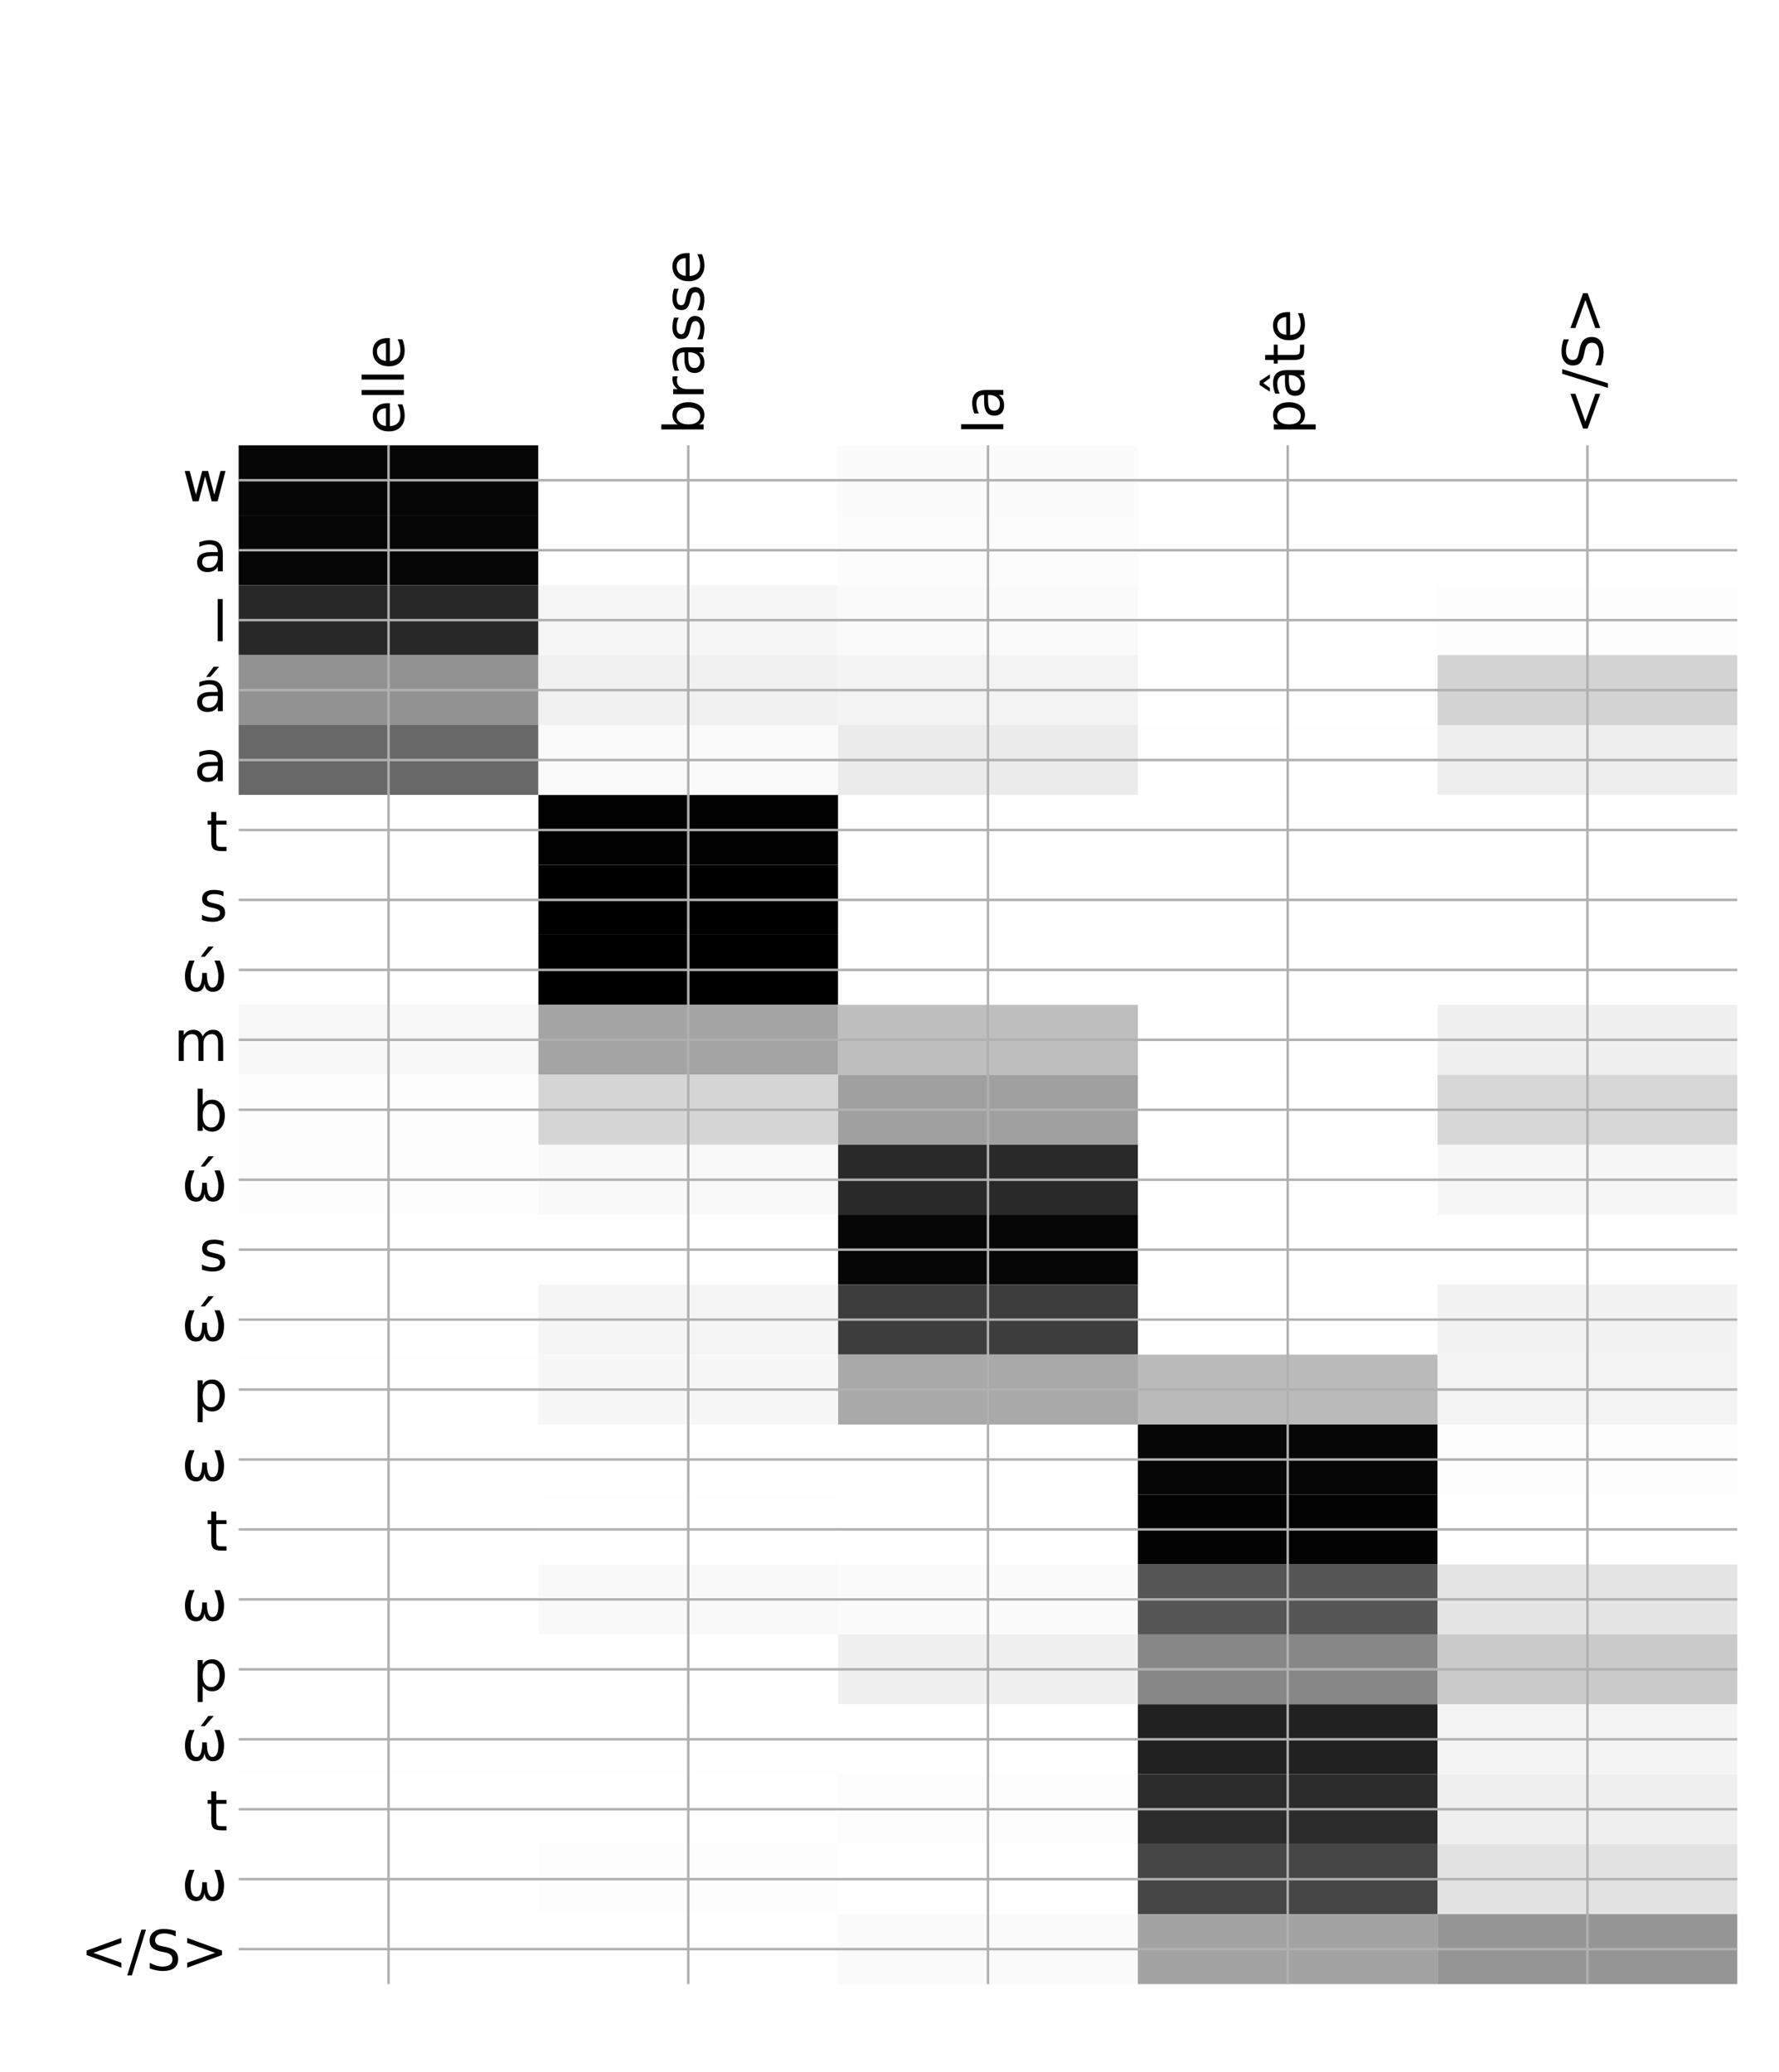 <?xml version="1.0" encoding="utf-8" standalone="no"?>
<!DOCTYPE svg PUBLIC "-//W3C//DTD SVG 1.1//EN"
  "http://www.w3.org/Graphics/SVG/1.1/DTD/svg11.dtd">
<!-- Created with matplotlib (http://matplotlib.org/) -->
<svg height="671pt" version="1.1" viewBox="0 0 576 671" width="576pt" xmlns="http://www.w3.org/2000/svg" xmlns:xlink="http://www.w3.org/1999/xlink">
 <defs>
  <style type="text/css">
*{stroke-linecap:butt;stroke-linejoin:round;}
  </style>
 </defs>
 <g id="figure_1">
  <g id="patch_1">
   <path d="M 0 672 
L 576 672 
L 576 0 
L 0 0 
z
" style="fill:#ffffff;"/>
  </g>
  <g id="axes_1">
   <g id="PolyCollection_1">
    <path clip-path="url(#p39d35d20c4)" d="M 77.275 144.181 
L 77.275 166.83 
L 174.32 166.83 
L 174.32 144.181 
L 77.275 144.181 
z
" style="fill:#060606;"/>
    <path clip-path="url(#p39d35d20c4)" d="M 174.32 144.181 
L 174.32 166.83 
L 271.365 166.83 
L 271.365 144.181 
L 174.32 144.181 
z
" style="fill:#ffffff;"/>
    <path clip-path="url(#p39d35d20c4)" d="M 271.365 144.181 
L 271.365 166.83 
L 368.41 166.83 
L 368.41 144.181 
L 271.365 144.181 
z
" style="fill:#fbfbfb;"/>
    <path clip-path="url(#p39d35d20c4)" d="M 368.41 144.181 
L 368.41 166.83 
L 465.455 166.83 
L 465.455 144.181 
L 368.41 144.181 
z
" style="fill:#ffffff;"/>
    <path clip-path="url(#p39d35d20c4)" d="M 465.455 144.181 
L 465.455 166.83 
L 562.5 166.83 
L 562.5 144.181 
L 465.455 144.181 
z
" style="fill:#ffffff;"/>
    <path clip-path="url(#p39d35d20c4)" d="M 77.275 166.83 
L 77.275 189.479 
L 174.32 189.479 
L 174.32 166.83 
L 77.275 166.83 
z
" style="fill:#050505;"/>
    <path clip-path="url(#p39d35d20c4)" d="M 174.32 166.83 
L 174.32 189.479 
L 271.365 189.479 
L 271.365 166.83 
L 174.32 166.83 
z
" style="fill:#ffffff;"/>
    <path clip-path="url(#p39d35d20c4)" d="M 271.365 166.83 
L 271.365 189.479 
L 368.41 189.479 
L 368.41 166.83 
L 271.365 166.83 
z
" style="fill:#fcfcfc;"/>
    <path clip-path="url(#p39d35d20c4)" d="M 368.41 166.83 
L 368.41 189.479 
L 465.455 189.479 
L 465.455 166.83 
L 368.41 166.83 
z
" style="fill:#ffffff;"/>
    <path clip-path="url(#p39d35d20c4)" d="M 465.455 166.83 
L 465.455 189.479 
L 562.5 189.479 
L 562.5 166.83 
L 465.455 166.83 
z
" style="fill:#ffffff;"/>
    <path clip-path="url(#p39d35d20c4)" d="M 77.275 189.479 
L 77.275 212.128 
L 174.32 212.128 
L 174.32 189.479 
L 77.275 189.479 
z
" style="fill:#282828;"/>
    <path clip-path="url(#p39d35d20c4)" d="M 174.32 189.479 
L 174.32 212.128 
L 271.365 212.128 
L 271.365 189.479 
L 174.32 189.479 
z
" style="fill:#f6f6f6;"/>
    <path clip-path="url(#p39d35d20c4)" d="M 271.365 189.479 
L 271.365 212.128 
L 368.41 212.128 
L 368.41 189.479 
L 271.365 189.479 
z
" style="fill:#fafafa;"/>
    <path clip-path="url(#p39d35d20c4)" d="M 368.41 189.479 
L 368.41 212.128 
L 465.455 212.128 
L 465.455 189.479 
L 368.41 189.479 
z
" style="fill:#ffffff;"/>
    <path clip-path="url(#p39d35d20c4)" d="M 465.455 189.479 
L 465.455 212.128 
L 562.5 212.128 
L 562.5 189.479 
L 465.455 189.479 
z
" style="fill:#fdfdfd;"/>
    <path clip-path="url(#p39d35d20c4)" d="M 77.275 212.128 
L 77.275 234.777 
L 174.32 234.777 
L 174.32 212.128 
L 77.275 212.128 
z
" style="fill:#929292;"/>
    <path clip-path="url(#p39d35d20c4)" d="M 174.32 212.128 
L 174.32 234.777 
L 271.365 234.777 
L 271.365 212.128 
L 174.32 212.128 
z
" style="fill:#f1f1f1;"/>
    <path clip-path="url(#p39d35d20c4)" d="M 271.365 212.128 
L 271.365 234.777 
L 368.41 234.777 
L 368.41 212.128 
L 271.365 212.128 
z
" style="fill:#f3f3f3;"/>
    <path clip-path="url(#p39d35d20c4)" d="M 368.41 212.128 
L 368.41 234.777 
L 465.455 234.777 
L 465.455 212.128 
L 368.41 212.128 
z
" style="fill:#ffffff;"/>
    <path clip-path="url(#p39d35d20c4)" d="M 465.455 212.128 
L 465.455 234.777 
L 562.5 234.777 
L 562.5 212.128 
L 465.455 212.128 
z
" style="fill:#d3d3d3;"/>
    <path clip-path="url(#p39d35d20c4)" d="M 77.275 234.777 
L 77.275 257.426 
L 174.32 257.426 
L 174.32 234.777 
L 77.275 234.777 
z
" style="fill:#686868;"/>
    <path clip-path="url(#p39d35d20c4)" d="M 174.32 234.777 
L 174.32 257.426 
L 271.365 257.426 
L 271.365 234.777 
L 174.32 234.777 
z
" style="fill:#fafafa;"/>
    <path clip-path="url(#p39d35d20c4)" d="M 271.365 234.777 
L 271.365 257.426 
L 368.41 257.426 
L 368.41 234.777 
L 271.365 234.777 
z
" style="fill:#ebebeb;"/>
    <path clip-path="url(#p39d35d20c4)" d="M 368.41 234.777 
L 368.41 257.426 
L 465.455 257.426 
L 465.455 234.777 
L 368.41 234.777 
z
" style="fill:#fefefe;"/>
    <path clip-path="url(#p39d35d20c4)" d="M 465.455 234.777 
L 465.455 257.426 
L 562.5 257.426 
L 562.5 234.777 
L 465.455 234.777 
z
" style="fill:#eeeeee;"/>
    <path clip-path="url(#p39d35d20c4)" d="M 77.275 257.426 
L 77.275 280.075 
L 174.32 280.075 
L 174.32 257.426 
L 77.275 257.426 
z
" style="fill:#fefefe;"/>
    <path clip-path="url(#p39d35d20c4)" d="M 174.32 257.426 
L 174.32 280.075 
L 271.365 280.075 
L 271.365 257.426 
L 174.32 257.426 
z
" style="fill:#010101;"/>
    <path clip-path="url(#p39d35d20c4)" d="M 271.365 257.426 
L 271.365 280.075 
L 368.41 280.075 
L 368.41 257.426 
L 271.365 257.426 
z
" style="fill:#ffffff;"/>
    <path clip-path="url(#p39d35d20c4)" d="M 368.41 257.426 
L 368.41 280.075 
L 465.455 280.075 
L 465.455 257.426 
L 368.41 257.426 
z
" style="fill:#ffffff;"/>
    <path clip-path="url(#p39d35d20c4)" d="M 465.455 257.426 
L 465.455 280.075 
L 562.5 280.075 
L 562.5 257.426 
L 465.455 257.426 
z
" style="fill:#ffffff;"/>
    <path clip-path="url(#p39d35d20c4)" d="M 77.275 280.075 
L 77.275 302.724 
L 174.32 302.724 
L 174.32 280.075 
L 77.275 280.075 
z
" style="fill:#ffffff;"/>
    <path clip-path="url(#p39d35d20c4)" d="M 174.32 280.075 
L 174.32 302.724 
L 271.365 302.724 
L 271.365 280.075 
L 174.32 280.075 
z
"/>
    <path clip-path="url(#p39d35d20c4)" d="M 271.365 280.075 
L 271.365 302.724 
L 368.41 302.724 
L 368.41 280.075 
L 271.365 280.075 
z
" style="fill:#ffffff;"/>
    <path clip-path="url(#p39d35d20c4)" d="M 368.41 280.075 
L 368.41 302.724 
L 465.455 302.724 
L 465.455 280.075 
L 368.41 280.075 
z
" style="fill:#ffffff;"/>
    <path clip-path="url(#p39d35d20c4)" d="M 465.455 280.075 
L 465.455 302.724 
L 562.5 302.724 
L 562.5 280.075 
L 465.455 280.075 
z
" style="fill:#ffffff;"/>
    <path clip-path="url(#p39d35d20c4)" d="M 77.275 302.724 
L 77.275 325.373 
L 174.32 325.373 
L 174.32 302.724 
L 77.275 302.724 
z
" style="fill:#fefefe;"/>
    <path clip-path="url(#p39d35d20c4)" d="M 174.32 302.724 
L 174.32 325.373 
L 271.365 325.373 
L 271.365 302.724 
L 174.32 302.724 
z
"/>
    <path clip-path="url(#p39d35d20c4)" d="M 271.365 302.724 
L 271.365 325.373 
L 368.41 325.373 
L 368.41 302.724 
L 271.365 302.724 
z
" style="fill:#ffffff;"/>
    <path clip-path="url(#p39d35d20c4)" d="M 368.41 302.724 
L 368.41 325.373 
L 465.455 325.373 
L 465.455 302.724 
L 368.41 302.724 
z
" style="fill:#ffffff;"/>
    <path clip-path="url(#p39d35d20c4)" d="M 465.455 302.724 
L 465.455 325.373 
L 562.5 325.373 
L 562.5 302.724 
L 465.455 302.724 
z
" style="fill:#ffffff;"/>
    <path clip-path="url(#p39d35d20c4)" d="M 77.275 325.373 
L 77.275 348.022 
L 174.32 348.022 
L 174.32 325.373 
L 77.275 325.373 
z
" style="fill:#f8f8f8;"/>
    <path clip-path="url(#p39d35d20c4)" d="M 174.32 325.373 
L 174.32 348.022 
L 271.365 348.022 
L 271.365 325.373 
L 174.32 325.373 
z
" style="fill:#a4a4a4;"/>
    <path clip-path="url(#p39d35d20c4)" d="M 271.365 325.373 
L 271.365 348.022 
L 368.41 348.022 
L 368.41 325.373 
L 271.365 325.373 
z
" style="fill:#bebebe;"/>
    <path clip-path="url(#p39d35d20c4)" d="M 368.41 325.373 
L 368.41 348.022 
L 465.455 348.022 
L 465.455 325.373 
L 368.41 325.373 
z
" style="fill:#fefefe;"/>
    <path clip-path="url(#p39d35d20c4)" d="M 465.455 325.373 
L 465.455 348.022 
L 562.5 348.022 
L 562.5 325.373 
L 465.455 325.373 
z
" style="fill:#f0f0f0;"/>
    <path clip-path="url(#p39d35d20c4)" d="M 77.275 348.022 
L 77.275 370.671 
L 174.32 370.671 
L 174.32 348.022 
L 77.275 348.022 
z
" style="fill:#fdfdfd;"/>
    <path clip-path="url(#p39d35d20c4)" d="M 174.32 348.022 
L 174.32 370.671 
L 271.365 370.671 
L 271.365 348.022 
L 174.32 348.022 
z
" style="fill:#d6d6d6;"/>
    <path clip-path="url(#p39d35d20c4)" d="M 271.365 348.022 
L 271.365 370.671 
L 368.41 370.671 
L 368.41 348.022 
L 271.365 348.022 
z
" style="fill:#a0a0a0;"/>
    <path clip-path="url(#p39d35d20c4)" d="M 368.41 348.022 
L 368.41 370.671 
L 465.455 370.671 
L 465.455 348.022 
L 368.41 348.022 
z
" style="fill:#ffffff;"/>
    <path clip-path="url(#p39d35d20c4)" d="M 465.455 348.022 
L 465.455 370.671 
L 562.5 370.671 
L 562.5 348.022 
L 465.455 348.022 
z
" style="fill:#d7d7d7;"/>
    <path clip-path="url(#p39d35d20c4)" d="M 77.275 370.671 
L 77.275 393.32 
L 174.32 393.32 
L 174.32 370.671 
L 77.275 370.671 
z
" style="fill:#fdfdfd;"/>
    <path clip-path="url(#p39d35d20c4)" d="M 174.32 370.671 
L 174.32 393.32 
L 271.365 393.32 
L 271.365 370.671 
L 174.32 370.671 
z
" style="fill:#f9f9f9;"/>
    <path clip-path="url(#p39d35d20c4)" d="M 271.365 370.671 
L 271.365 393.32 
L 368.41 393.32 
L 368.41 370.671 
L 271.365 370.671 
z
" style="fill:#292929;"/>
    <path clip-path="url(#p39d35d20c4)" d="M 368.41 370.671 
L 368.41 393.32 
L 465.455 393.32 
L 465.455 370.671 
L 368.41 370.671 
z
" style="fill:#ffffff;"/>
    <path clip-path="url(#p39d35d20c4)" d="M 465.455 370.671 
L 465.455 393.32 
L 562.5 393.32 
L 562.5 370.671 
L 465.455 370.671 
z
" style="fill:#f6f6f6;"/>
    <path clip-path="url(#p39d35d20c4)" d="M 77.275 393.32 
L 77.275 415.969 
L 174.32 415.969 
L 174.32 393.32 
L 77.275 393.32 
z
" style="fill:#fefefe;"/>
    <path clip-path="url(#p39d35d20c4)" d="M 174.32 393.32 
L 174.32 415.969 
L 271.365 415.969 
L 271.365 393.32 
L 174.32 393.32 
z
" style="fill:#fefefe;"/>
    <path clip-path="url(#p39d35d20c4)" d="M 271.365 393.32 
L 271.365 415.969 
L 368.41 415.969 
L 368.41 393.32 
L 271.365 393.32 
z
" style="fill:#060606;"/>
    <path clip-path="url(#p39d35d20c4)" d="M 368.41 393.32 
L 368.41 415.969 
L 465.455 415.969 
L 465.455 393.32 
L 368.41 393.32 
z
" style="fill:#ffffff;"/>
    <path clip-path="url(#p39d35d20c4)" d="M 465.455 393.32 
L 465.455 415.969 
L 562.5 415.969 
L 562.5 393.32 
L 465.455 393.32 
z
" style="fill:#fefefe;"/>
    <path clip-path="url(#p39d35d20c4)" d="M 77.275 415.969 
L 77.275 438.618 
L 174.32 438.618 
L 174.32 415.969 
L 77.275 415.969 
z
" style="fill:#ffffff;"/>
    <path clip-path="url(#p39d35d20c4)" d="M 174.32 415.969 
L 174.32 438.618 
L 271.365 438.618 
L 271.365 415.969 
L 174.32 415.969 
z
" style="fill:#f5f5f5;"/>
    <path clip-path="url(#p39d35d20c4)" d="M 271.365 415.969 
L 271.365 438.618 
L 368.41 438.618 
L 368.41 415.969 
L 271.365 415.969 
z
" style="fill:#3d3d3d;"/>
    <path clip-path="url(#p39d35d20c4)" d="M 368.41 415.969 
L 368.41 438.618 
L 465.455 438.618 
L 465.455 415.969 
L 368.41 415.969 
z
" style="fill:#ffffff;"/>
    <path clip-path="url(#p39d35d20c4)" d="M 465.455 415.969 
L 465.455 438.618 
L 562.5 438.618 
L 562.5 415.969 
L 465.455 415.969 
z
" style="fill:#f2f2f2;"/>
    <path clip-path="url(#p39d35d20c4)" d="M 77.275 438.618 
L 77.275 461.267 
L 174.32 461.267 
L 174.32 438.618 
L 77.275 438.618 
z
" style="fill:#fefefe;"/>
    <path clip-path="url(#p39d35d20c4)" d="M 174.32 438.618 
L 174.32 461.267 
L 271.365 461.267 
L 271.365 438.618 
L 174.32 438.618 
z
" style="fill:#f7f7f7;"/>
    <path clip-path="url(#p39d35d20c4)" d="M 271.365 438.618 
L 271.365 461.267 
L 368.41 461.267 
L 368.41 438.618 
L 271.365 438.618 
z
" style="fill:#a9a9a9;"/>
    <path clip-path="url(#p39d35d20c4)" d="M 368.41 438.618 
L 368.41 461.267 
L 465.455 461.267 
L 465.455 438.618 
L 368.41 438.618 
z
" style="fill:#bababa;"/>
    <path clip-path="url(#p39d35d20c4)" d="M 465.455 438.618 
L 465.455 461.267 
L 562.5 461.267 
L 562.5 438.618 
L 465.455 438.618 
z
" style="fill:#f3f3f3;"/>
    <path clip-path="url(#p39d35d20c4)" d="M 77.275 461.267 
L 77.275 483.917 
L 174.32 483.917 
L 174.32 461.267 
L 77.275 461.267 
z
" style="fill:#ffffff;"/>
    <path clip-path="url(#p39d35d20c4)" d="M 174.32 461.267 
L 174.32 483.917 
L 271.365 483.917 
L 271.365 461.267 
L 174.32 461.267 
z
" style="fill:#ffffff;"/>
    <path clip-path="url(#p39d35d20c4)" d="M 271.365 461.267 
L 271.365 483.917 
L 368.41 483.917 
L 368.41 461.267 
L 271.365 461.267 
z
" style="fill:#ffffff;"/>
    <path clip-path="url(#p39d35d20c4)" d="M 368.41 461.267 
L 368.41 483.917 
L 465.455 483.917 
L 465.455 461.267 
L 368.41 461.267 
z
" style="fill:#060606;"/>
    <path clip-path="url(#p39d35d20c4)" d="M 465.455 461.267 
L 465.455 483.917 
L 562.5 483.917 
L 562.5 461.267 
L 465.455 461.267 
z
" style="fill:#fdfdfd;"/>
    <path clip-path="url(#p39d35d20c4)" d="M 77.275 483.917 
L 77.275 506.566 
L 174.32 506.566 
L 174.32 483.917 
L 77.275 483.917 
z
" style="fill:#ffffff;"/>
    <path clip-path="url(#p39d35d20c4)" d="M 174.32 483.917 
L 174.32 506.566 
L 271.365 506.566 
L 271.365 483.917 
L 174.32 483.917 
z
" style="fill:#fefefe;"/>
    <path clip-path="url(#p39d35d20c4)" d="M 271.365 483.917 
L 271.365 506.566 
L 368.41 506.566 
L 368.41 483.917 
L 271.365 483.917 
z
" style="fill:#ffffff;"/>
    <path clip-path="url(#p39d35d20c4)" d="M 368.41 483.917 
L 368.41 506.566 
L 465.455 506.566 
L 465.455 483.917 
L 368.41 483.917 
z
" style="fill:#030303;"/>
    <path clip-path="url(#p39d35d20c4)" d="M 465.455 483.917 
L 465.455 506.566 
L 562.5 506.566 
L 562.5 483.917 
L 465.455 483.917 
z
" style="fill:#ffffff;"/>
    <path clip-path="url(#p39d35d20c4)" d="M 77.275 506.566 
L 77.275 529.215 
L 174.32 529.215 
L 174.32 506.566 
L 77.275 506.566 
z
" style="fill:#fefefe;"/>
    <path clip-path="url(#p39d35d20c4)" d="M 174.32 506.566 
L 174.32 529.215 
L 271.365 529.215 
L 271.365 506.566 
L 174.32 506.566 
z
" style="fill:#f9f9f9;"/>
    <path clip-path="url(#p39d35d20c4)" d="M 271.365 506.566 
L 271.365 529.215 
L 368.41 529.215 
L 368.41 506.566 
L 271.365 506.566 
z
" style="fill:#fbfbfb;"/>
    <path clip-path="url(#p39d35d20c4)" d="M 368.41 506.566 
L 368.41 529.215 
L 465.455 529.215 
L 465.455 506.566 
L 368.41 506.566 
z
" style="fill:#565656;"/>
    <path clip-path="url(#p39d35d20c4)" d="M 465.455 506.566 
L 465.455 529.215 
L 562.5 529.215 
L 562.5 506.566 
L 465.455 506.566 
z
" style="fill:#e5e5e5;"/>
    <path clip-path="url(#p39d35d20c4)" d="M 77.275 529.215 
L 77.275 551.864 
L 174.32 551.864 
L 174.32 529.215 
L 77.275 529.215 
z
" style="fill:#ffffff;"/>
    <path clip-path="url(#p39d35d20c4)" d="M 174.32 529.215 
L 174.32 551.864 
L 271.365 551.864 
L 271.365 529.215 
L 174.32 529.215 
z
" style="fill:#ffffff;"/>
    <path clip-path="url(#p39d35d20c4)" d="M 271.365 529.215 
L 271.365 551.864 
L 368.41 551.864 
L 368.41 529.215 
L 271.365 529.215 
z
" style="fill:#f0f0f0;"/>
    <path clip-path="url(#p39d35d20c4)" d="M 368.41 529.215 
L 368.41 551.864 
L 465.455 551.864 
L 465.455 529.215 
L 368.41 529.215 
z
" style="fill:#878787;"/>
    <path clip-path="url(#p39d35d20c4)" d="M 465.455 529.215 
L 465.455 551.864 
L 562.5 551.864 
L 562.5 529.215 
L 465.455 529.215 
z
" style="fill:#cacaca;"/>
    <path clip-path="url(#p39d35d20c4)" d="M 77.275 551.864 
L 77.275 574.513 
L 174.32 574.513 
L 174.32 551.864 
L 77.275 551.864 
z
" style="fill:#fefefe;"/>
    <path clip-path="url(#p39d35d20c4)" d="M 174.32 551.864 
L 174.32 574.513 
L 271.365 574.513 
L 271.365 551.864 
L 174.32 551.864 
z
" style="fill:#fefefe;"/>
    <path clip-path="url(#p39d35d20c4)" d="M 271.365 551.864 
L 271.365 574.513 
L 368.41 574.513 
L 368.41 551.864 
L 271.365 551.864 
z
" style="fill:#ffffff;"/>
    <path clip-path="url(#p39d35d20c4)" d="M 368.41 551.864 
L 368.41 574.513 
L 465.455 574.513 
L 465.455 551.864 
L 368.41 551.864 
z
" style="fill:#212121;"/>
    <path clip-path="url(#p39d35d20c4)" d="M 465.455 551.864 
L 465.455 574.513 
L 562.5 574.513 
L 562.5 551.864 
L 465.455 551.864 
z
" style="fill:#f4f4f4;"/>
    <path clip-path="url(#p39d35d20c4)" d="M 77.275 574.513 
L 77.275 597.162 
L 174.32 597.162 
L 174.32 574.513 
L 77.275 574.513 
z
" style="fill:#ffffff;"/>
    <path clip-path="url(#p39d35d20c4)" d="M 174.32 574.513 
L 174.32 597.162 
L 271.365 597.162 
L 271.365 574.513 
L 174.32 574.513 
z
" style="fill:#ffffff;"/>
    <path clip-path="url(#p39d35d20c4)" d="M 271.365 574.513 
L 271.365 597.162 
L 368.41 597.162 
L 368.41 574.513 
L 271.365 574.513 
z
" style="fill:#fdfdfd;"/>
    <path clip-path="url(#p39d35d20c4)" d="M 368.41 574.513 
L 368.41 597.162 
L 465.455 597.162 
L 465.455 574.513 
L 368.41 574.513 
z
" style="fill:#2c2c2c;"/>
    <path clip-path="url(#p39d35d20c4)" d="M 465.455 574.513 
L 465.455 597.162 
L 562.5 597.162 
L 562.5 574.513 
L 465.455 574.513 
z
" style="fill:#efefef;"/>
    <path clip-path="url(#p39d35d20c4)" d="M 77.275 597.162 
L 77.275 619.811 
L 174.32 619.811 
L 174.32 597.162 
L 77.275 597.162 
z
" style="fill:#ffffff;"/>
    <path clip-path="url(#p39d35d20c4)" d="M 174.32 597.162 
L 174.32 619.811 
L 271.365 619.811 
L 271.365 597.162 
L 174.32 597.162 
z
" style="fill:#fdfdfd;"/>
    <path clip-path="url(#p39d35d20c4)" d="M 271.365 597.162 
L 271.365 619.811 
L 368.41 619.811 
L 368.41 597.162 
L 271.365 597.162 
z
" style="fill:#ffffff;"/>
    <path clip-path="url(#p39d35d20c4)" d="M 368.41 597.162 
L 368.41 619.811 
L 465.455 619.811 
L 465.455 597.162 
L 368.41 597.162 
z
" style="fill:#464646;"/>
    <path clip-path="url(#p39d35d20c4)" d="M 465.455 597.162 
L 465.455 619.811 
L 562.5 619.811 
L 562.5 597.162 
L 465.455 597.162 
z
" style="fill:#e2e2e2;"/>
    <path clip-path="url(#p39d35d20c4)" d="M 77.275 619.811 
L 77.275 642.46 
L 174.32 642.46 
L 174.32 619.811 
L 77.275 619.811 
z
" style="fill:#ffffff;"/>
    <path clip-path="url(#p39d35d20c4)" d="M 174.32 619.811 
L 174.32 642.46 
L 271.365 642.46 
L 271.365 619.811 
L 174.32 619.811 
z
" style="fill:#ffffff;"/>
    <path clip-path="url(#p39d35d20c4)" d="M 271.365 619.811 
L 271.365 642.46 
L 368.41 642.46 
L 368.41 619.811 
L 271.365 619.811 
z
" style="fill:#fafafa;"/>
    <path clip-path="url(#p39d35d20c4)" d="M 368.41 619.811 
L 368.41 642.46 
L 465.455 642.46 
L 465.455 619.811 
L 368.41 619.811 
z
" style="fill:#a3a3a3;"/>
    <path clip-path="url(#p39d35d20c4)" d="M 465.455 619.811 
L 465.455 642.46 
L 562.5 642.46 
L 562.5 619.811 
L 465.455 619.811 
z
" style="fill:#959595;"/>
   </g>
   <g id="matplotlib.axis_1">
    <g id="xtick_1">
     <g id="line2d_1">
      <path clip-path="url(#p39d35d20c4)" d="M 125.797 642.46 
L 125.797 144.181 
" style="fill:none;stroke:#b0b0b0;stroke-linecap:square;stroke-width:0.8;"/>
     </g>
     <g id="line2d_2"/>
     <g id="text_1">
      <!-- elle -->
      <defs>
       <path d="M 56.203 29.594 
L 56.203 25.203 
L 14.891 25.203 
Q 15.484 15.922 20.484 11.062 
Q 25.484 6.203 34.422 6.203 
Q 39.594 6.203 44.453 7.469 
Q 49.312 8.734 54.109 11.281 
L 54.109 2.781 
Q 49.266 0.734 44.188 -0.344 
Q 39.109 -1.422 33.891 -1.422 
Q 20.797 -1.422 13.156 6.188 
Q 5.516 13.812 5.516 26.812 
Q 5.516 40.234 12.766 48.109 
Q 20.016 56 32.328 56 
Q 43.359 56 49.781 48.891 
Q 56.203 41.797 56.203 29.594 
z
M 47.219 32.234 
Q 47.125 39.594 43.094 43.984 
Q 39.062 48.391 32.422 48.391 
Q 24.906 48.391 20.391 44.141 
Q 15.875 39.891 15.188 32.172 
z
" id="DejaVuSans-65"/>
       <path d="M 9.422 75.984 
L 18.406 75.984 
L 18.406 0 
L 9.422 0 
z
" id="DejaVuSans-6c"/>
      </defs>
      <g transform="translate(130.764 140.681)rotate(-90)scale(0.18 -0.18)">
       <use xlink:href="#DejaVuSans-65"/>
       <use x="61.523" xlink:href="#DejaVuSans-6c"/>
       <use x="89.307" xlink:href="#DejaVuSans-6c"/>
       <use x="117.09" xlink:href="#DejaVuSans-65"/>
      </g>
     </g>
    </g>
    <g id="xtick_2">
     <g id="line2d_3">
      <path clip-path="url(#p39d35d20c4)" d="M 222.843 642.46 
L 222.843 144.181 
" style="fill:none;stroke:#b0b0b0;stroke-linecap:square;stroke-width:0.8;"/>
     </g>
     <g id="line2d_4"/>
     <g id="text_2">
      <!-- brasse -->
      <defs>
       <path d="M 48.688 27.297 
Q 48.688 37.203 44.609 42.844 
Q 40.531 48.484 33.406 48.484 
Q 26.266 48.484 22.188 42.844 
Q 18.109 37.203 18.109 27.297 
Q 18.109 17.391 22.188 11.75 
Q 26.266 6.109 33.406 6.109 
Q 40.531 6.109 44.609 11.75 
Q 48.688 17.391 48.688 27.297 
z
M 18.109 46.391 
Q 20.953 51.266 25.266 53.625 
Q 29.594 56 35.594 56 
Q 45.562 56 51.781 48.094 
Q 58.016 40.188 58.016 27.297 
Q 58.016 14.406 51.781 6.484 
Q 45.562 -1.422 35.594 -1.422 
Q 29.594 -1.422 25.266 0.953 
Q 20.953 3.328 18.109 8.203 
L 18.109 0 
L 9.078 0 
L 9.078 75.984 
L 18.109 75.984 
z
" id="DejaVuSans-62"/>
       <path d="M 41.109 46.297 
Q 39.594 47.172 37.812 47.578 
Q 36.031 48 33.891 48 
Q 26.266 48 22.188 43.047 
Q 18.109 38.094 18.109 28.812 
L 18.109 0 
L 9.078 0 
L 9.078 54.688 
L 18.109 54.688 
L 18.109 46.188 
Q 20.953 51.172 25.484 53.578 
Q 30.031 56 36.531 56 
Q 37.453 56 38.578 55.875 
Q 39.703 55.766 41.062 55.516 
z
" id="DejaVuSans-72"/>
       <path d="M 34.281 27.484 
Q 23.391 27.484 19.188 25 
Q 14.984 22.516 14.984 16.5 
Q 14.984 11.719 18.141 8.906 
Q 21.297 6.109 26.703 6.109 
Q 34.188 6.109 38.703 11.406 
Q 43.219 16.703 43.219 25.484 
L 43.219 27.484 
z
M 52.203 31.203 
L 52.203 0 
L 43.219 0 
L 43.219 8.297 
Q 40.141 3.328 35.547 0.953 
Q 30.953 -1.422 24.312 -1.422 
Q 15.922 -1.422 10.953 3.297 
Q 6 8.016 6 15.922 
Q 6 25.141 12.172 29.828 
Q 18.359 34.516 30.609 34.516 
L 43.219 34.516 
L 43.219 35.406 
Q 43.219 41.609 39.141 45 
Q 35.062 48.391 27.688 48.391 
Q 23 48.391 18.547 47.266 
Q 14.109 46.141 10.016 43.891 
L 10.016 52.203 
Q 14.938 54.109 19.578 55.047 
Q 24.219 56 28.609 56 
Q 40.484 56 46.344 49.844 
Q 52.203 43.703 52.203 31.203 
z
" id="DejaVuSans-61"/>
       <path d="M 44.281 53.078 
L 44.281 44.578 
Q 40.484 46.531 36.375 47.5 
Q 32.281 48.484 27.875 48.484 
Q 21.188 48.484 17.844 46.438 
Q 14.5 44.391 14.5 40.281 
Q 14.5 37.156 16.891 35.375 
Q 19.281 33.594 26.516 31.984 
L 29.594 31.297 
Q 39.156 29.25 43.188 25.516 
Q 47.219 21.781 47.219 15.094 
Q 47.219 7.469 41.188 3.016 
Q 35.156 -1.422 24.609 -1.422 
Q 20.219 -1.422 15.453 -0.562 
Q 10.688 0.297 5.422 2 
L 5.422 11.281 
Q 10.406 8.688 15.234 7.391 
Q 20.062 6.109 24.812 6.109 
Q 31.156 6.109 34.562 8.281 
Q 37.984 10.453 37.984 14.406 
Q 37.984 18.062 35.516 20.016 
Q 33.062 21.969 24.703 23.781 
L 21.578 24.516 
Q 13.234 26.266 9.516 29.906 
Q 5.812 33.547 5.812 39.891 
Q 5.812 47.609 11.281 51.797 
Q 16.75 56 26.812 56 
Q 31.781 56 36.172 55.266 
Q 40.578 54.547 44.281 53.078 
z
" id="DejaVuSans-73"/>
      </defs>
      <g transform="translate(227.809 140.681)rotate(-90)scale(0.18 -0.18)">
       <use xlink:href="#DejaVuSans-62"/>
       <use x="63.477" xlink:href="#DejaVuSans-72"/>
       <use x="104.59" xlink:href="#DejaVuSans-61"/>
       <use x="165.869" xlink:href="#DejaVuSans-73"/>
       <use x="217.969" xlink:href="#DejaVuSans-73"/>
       <use x="270.068" xlink:href="#DejaVuSans-65"/>
      </g>
     </g>
    </g>
    <g id="xtick_3">
     <g id="line2d_5">
      <path clip-path="url(#p39d35d20c4)" d="M 319.887 642.46 
L 319.887 144.181 
" style="fill:none;stroke:#b0b0b0;stroke-linecap:square;stroke-width:0.8;"/>
     </g>
     <g id="line2d_6"/>
     <g id="text_3">
      <!-- la -->
      <g transform="translate(324.854 140.681)rotate(-90)scale(0.18 -0.18)">
       <use xlink:href="#DejaVuSans-6c"/>
       <use x="27.783" xlink:href="#DejaVuSans-61"/>
      </g>
     </g>
    </g>
    <g id="xtick_4">
     <g id="line2d_7">
      <path clip-path="url(#p39d35d20c4)" d="M 416.933 642.46 
L 416.933 144.181 
" style="fill:none;stroke:#b0b0b0;stroke-linecap:square;stroke-width:0.8;"/>
     </g>
     <g id="line2d_8"/>
     <g id="text_4">
      <!-- pâte -->
      <defs>
       <path d="M 18.109 8.203 
L 18.109 -20.797 
L 9.078 -20.797 
L 9.078 54.688 
L 18.109 54.688 
L 18.109 46.391 
Q 20.953 51.266 25.266 53.625 
Q 29.594 56 35.594 56 
Q 45.562 56 51.781 48.094 
Q 58.016 40.188 58.016 27.297 
Q 58.016 14.406 51.781 6.484 
Q 45.562 -1.422 35.594 -1.422 
Q 29.594 -1.422 25.266 0.953 
Q 20.953 3.328 18.109 8.203 
z
M 48.688 27.297 
Q 48.688 37.203 44.609 42.844 
Q 40.531 48.484 33.406 48.484 
Q 26.266 48.484 22.188 42.844 
Q 18.109 37.203 18.109 27.297 
Q 18.109 17.391 22.188 11.75 
Q 26.266 6.109 33.406 6.109 
Q 40.531 6.109 44.609 11.75 
Q 48.688 17.391 48.688 27.297 
z
" id="DejaVuSans-70"/>
       <path d="M 34.281 27.484 
Q 23.391 27.484 19.188 25 
Q 14.984 22.516 14.984 16.5 
Q 14.984 11.719 18.141 8.906 
Q 21.297 6.109 26.703 6.109 
Q 34.188 6.109 38.703 11.406 
Q 43.219 16.703 43.219 25.484 
L 43.219 27.484 
z
M 52.203 31.203 
L 52.203 0 
L 43.219 0 
L 43.219 8.297 
Q 40.141 3.328 35.547 0.953 
Q 30.953 -1.422 24.312 -1.422 
Q 15.922 -1.422 10.953 3.297 
Q 6 8.016 6 15.922 
Q 6 25.141 12.172 29.828 
Q 18.359 34.516 30.609 34.516 
L 43.219 34.516 
L 43.219 35.406 
Q 43.219 41.609 39.141 45 
Q 35.062 48.391 27.688 48.391 
Q 23 48.391 18.547 47.266 
Q 14.109 46.141 10.016 43.891 
L 10.016 52.203 
Q 14.938 54.109 19.578 55.047 
Q 24.219 56 28.609 56 
Q 40.484 56 46.344 49.844 
Q 52.203 43.703 52.203 31.203 
z
M 25.391 79.984 
L 32.609 79.984 
L 44.578 61.625 
L 37.797 61.625 
L 29 73.578 
L 20.219 61.625 
L 13.422 61.625 
z
" id="DejaVuSans-e2"/>
       <path d="M 18.312 70.219 
L 18.312 54.688 
L 36.812 54.688 
L 36.812 47.703 
L 18.312 47.703 
L 18.312 18.016 
Q 18.312 11.328 20.141 9.422 
Q 21.969 7.516 27.594 7.516 
L 36.812 7.516 
L 36.812 0 
L 27.594 0 
Q 17.188 0 13.234 3.875 
Q 9.281 7.766 9.281 18.016 
L 9.281 47.703 
L 2.688 47.703 
L 2.688 54.688 
L 9.281 54.688 
L 9.281 70.219 
z
" id="DejaVuSans-74"/>
      </defs>
      <g transform="translate(422.259 140.681)rotate(-90)scale(0.18 -0.18)">
       <use xlink:href="#DejaVuSans-70"/>
       <use x="63.477" xlink:href="#DejaVuSans-e2"/>
       <use x="124.756" xlink:href="#DejaVuSans-74"/>
       <use x="163.965" xlink:href="#DejaVuSans-65"/>
      </g>
     </g>
    </g>
    <g id="xtick_5">
     <g id="line2d_9">
      <path clip-path="url(#p39d35d20c4)" d="M 513.977 642.46 
L 513.977 144.181 
" style="fill:none;stroke:#b0b0b0;stroke-linecap:square;stroke-width:0.8;"/>
     </g>
     <g id="line2d_10"/>
     <g id="text_5">
      <!-- &lt;/S&gt; -->
      <defs>
       <path d="M 73.188 49.219 
L 22.797 31.297 
L 73.188 13.484 
L 73.188 4.594 
L 10.594 27.297 
L 10.594 35.406 
L 73.188 58.109 
z
" id="DejaVuSans-3c"/>
       <path d="M 25.391 72.906 
L 33.688 72.906 
L 8.297 -9.281 
L 0 -9.281 
z
" id="DejaVuSans-2f"/>
       <path d="M 53.516 70.516 
L 53.516 60.891 
Q 47.906 63.578 42.922 64.891 
Q 37.938 66.219 33.297 66.219 
Q 25.25 66.219 20.875 63.094 
Q 16.5 59.969 16.5 54.203 
Q 16.5 49.359 19.406 46.891 
Q 22.312 44.438 30.422 42.922 
L 36.375 41.703 
Q 47.406 39.594 52.656 34.297 
Q 57.906 29 57.906 20.125 
Q 57.906 9.516 50.797 4.047 
Q 43.703 -1.422 29.984 -1.422 
Q 24.812 -1.422 18.969 -0.25 
Q 13.141 0.922 6.891 3.219 
L 6.891 13.375 
Q 12.891 10.016 18.656 8.297 
Q 24.422 6.594 29.984 6.594 
Q 38.422 6.594 43.016 9.906 
Q 47.609 13.234 47.609 19.391 
Q 47.609 24.75 44.312 27.781 
Q 41.016 30.812 33.5 32.328 
L 27.484 33.5 
Q 16.453 35.688 11.516 40.375 
Q 6.594 45.062 6.594 53.422 
Q 6.594 63.094 13.406 68.656 
Q 20.219 74.219 32.172 74.219 
Q 37.312 74.219 42.625 73.281 
Q 47.953 72.359 53.516 70.516 
z
" id="DejaVuSans-53"/>
       <path d="M 10.594 49.219 
L 10.594 58.109 
L 73.188 35.406 
L 73.188 27.297 
L 10.594 4.594 
L 10.594 13.484 
L 60.891 31.297 
z
" id="DejaVuSans-3e"/>
      </defs>
      <g transform="translate(518.944 140.681)rotate(-90)scale(0.18 -0.18)">
       <use xlink:href="#DejaVuSans-3c"/>
       <use x="83.789" xlink:href="#DejaVuSans-2f"/>
       <use x="117.48" xlink:href="#DejaVuSans-53"/>
       <use x="180.957" xlink:href="#DejaVuSans-3e"/>
      </g>
     </g>
    </g>
   </g>
   <g id="matplotlib.axis_2">
    <g id="ytick_1">
     <g id="line2d_11">
      <path clip-path="url(#p39d35d20c4)" d="M 77.275 155.505 
L 562.5 155.505 
" style="fill:none;stroke:#b0b0b0;stroke-linecap:square;stroke-width:0.8;"/>
     </g>
     <g id="line2d_12"/>
     <g id="text_6">
      <!-- w -->
      <defs>
       <path d="M 4.203 54.688 
L 13.188 54.688 
L 24.422 12.016 
L 35.594 54.688 
L 46.188 54.688 
L 57.422 12.016 
L 68.609 54.688 
L 77.594 54.688 
L 63.281 0 
L 52.688 0 
L 40.922 44.828 
L 29.109 0 
L 18.5 0 
z
" id="DejaVuSans-77"/>
      </defs>
      <g transform="translate(59.054 162.344)scale(0.18 -0.18)">
       <use xlink:href="#DejaVuSans-77"/>
      </g>
     </g>
    </g>
    <g id="ytick_2">
     <g id="line2d_13">
      <path clip-path="url(#p39d35d20c4)" d="M 77.275 178.154 
L 562.5 178.154 
" style="fill:none;stroke:#b0b0b0;stroke-linecap:square;stroke-width:0.8;"/>
     </g>
     <g id="line2d_14"/>
     <g id="text_7">
      <!-- a -->
      <g transform="translate(62.744 184.993)scale(0.18 -0.18)">
       <use xlink:href="#DejaVuSans-61"/>
      </g>
     </g>
    </g>
    <g id="ytick_3">
     <g id="line2d_15">
      <path clip-path="url(#p39d35d20c4)" d="M 77.275 200.803 
L 562.5 200.803 
" style="fill:none;stroke:#b0b0b0;stroke-linecap:square;stroke-width:0.8;"/>
     </g>
     <g id="line2d_16"/>
     <g id="text_8">
      <!-- l -->
      <g transform="translate(68.774 207.642)scale(0.18 -0.18)">
       <use xlink:href="#DejaVuSans-6c"/>
      </g>
     </g>
    </g>
    <g id="ytick_4">
     <g id="line2d_17">
      <path clip-path="url(#p39d35d20c4)" d="M 77.275 223.452 
L 562.5 223.452 
" style="fill:none;stroke:#b0b0b0;stroke-linecap:square;stroke-width:0.8;"/>
     </g>
     <g id="line2d_18"/>
     <g id="text_9">
      <!-- á -->
      <defs>
       <path d="M 34.281 27.484 
Q 23.391 27.484 19.188 25 
Q 14.984 22.516 14.984 16.5 
Q 14.984 11.719 18.141 8.906 
Q 21.297 6.109 26.703 6.109 
Q 34.188 6.109 38.703 11.406 
Q 43.219 16.703 43.219 25.484 
L 43.219 27.484 
z
M 52.203 31.203 
L 52.203 0 
L 43.219 0 
L 43.219 8.297 
Q 40.141 3.328 35.547 0.953 
Q 30.953 -1.422 24.312 -1.422 
Q 15.922 -1.422 10.953 3.297 
Q 6 8.016 6 15.922 
Q 6 25.141 12.172 29.828 
Q 18.359 34.516 30.609 34.516 
L 43.219 34.516 
L 43.219 35.406 
Q 43.219 41.609 39.141 45 
Q 35.062 48.391 27.688 48.391 
Q 23 48.391 18.547 47.266 
Q 14.109 46.141 10.016 43.891 
L 10.016 52.203 
Q 14.938 54.109 19.578 55.047 
Q 24.219 56 28.609 56 
Q 40.484 56 46.344 49.844 
Q 52.203 43.703 52.203 31.203 
z
M 35.781 79.984 
L 45.5 79.984 
L 29.594 61.625 
L 22.109 61.625 
z
" id="DejaVuSans-e1"/>
      </defs>
      <g transform="translate(62.744 230.291)scale(0.18 -0.18)">
       <use xlink:href="#DejaVuSans-e1"/>
      </g>
     </g>
    </g>
    <g id="ytick_5">
     <g id="line2d_19">
      <path clip-path="url(#p39d35d20c4)" d="M 77.275 246.101 
L 562.5 246.101 
" style="fill:none;stroke:#b0b0b0;stroke-linecap:square;stroke-width:0.8;"/>
     </g>
     <g id="line2d_20"/>
     <g id="text_10">
      <!-- a -->
      <g transform="translate(62.744 252.94)scale(0.18 -0.18)">
       <use xlink:href="#DejaVuSans-61"/>
      </g>
     </g>
    </g>
    <g id="ytick_6">
     <g id="line2d_21">
      <path clip-path="url(#p39d35d20c4)" d="M 77.275 268.75 
L 562.5 268.75 
" style="fill:none;stroke:#b0b0b0;stroke-linecap:square;stroke-width:0.8;"/>
     </g>
     <g id="line2d_22"/>
     <g id="text_11">
      <!-- t -->
      <g transform="translate(66.718 275.589)scale(0.18 -0.18)">
       <use xlink:href="#DejaVuSans-74"/>
      </g>
     </g>
    </g>
    <g id="ytick_7">
     <g id="line2d_23">
      <path clip-path="url(#p39d35d20c4)" d="M 77.275 291.399 
L 562.5 291.399 
" style="fill:none;stroke:#b0b0b0;stroke-linecap:square;stroke-width:0.8;"/>
     </g>
     <g id="line2d_24"/>
     <g id="text_12">
      <!-- s -->
      <g transform="translate(64.398 298.238)scale(0.18 -0.18)">
       <use xlink:href="#DejaVuSans-73"/>
      </g>
     </g>
    </g>
    <g id="ytick_8">
     <g id="line2d_25">
      <path clip-path="url(#p39d35d20c4)" d="M 77.275 314.049 
L 562.5 314.049 
" style="fill:none;stroke:#b0b0b0;stroke-linecap:square;stroke-width:0.8;"/>
     </g>
     <g id="line2d_26"/>
     <g id="text_13">
      <!-- ώ -->
      <defs>
       <path d="M 26.859 -1.422 
Q 6.594 -1.422 6.594 27.594 
Q 6.594 39.062 14.156 54.688 
L 23.828 54.688 
Q 16.844 39.062 16.844 27.344 
Q 16.844 6.203 27.688 6.203 
Q 37.594 6.203 37.594 32.469 
L 45.906 32.469 
Q 45.906 6.203 55.812 6.203 
Q 66.656 6.203 66.656 27.344 
Q 66.656 39.062 59.672 54.688 
L 69.344 54.688 
Q 76.906 39.062 76.906 27.594 
Q 76.906 -1.422 56.641 -1.422 
Q 43.359 -1.422 41.75 13.188 
Q 39.75 -1.422 26.859 -1.422 
z
M 48.656 79.984 
L 58.375 79.984 
L 42.469 61.625 
L 34.984 61.625 
z
" id="DejaVuSans-3ce"/>
      </defs>
      <g transform="translate(58.703 320.887)scale(0.18 -0.18)">
       <use xlink:href="#DejaVuSans-3ce"/>
      </g>
     </g>
    </g>
    <g id="ytick_9">
     <g id="line2d_27">
      <path clip-path="url(#p39d35d20c4)" d="M 77.275 336.698 
L 562.5 336.698 
" style="fill:none;stroke:#b0b0b0;stroke-linecap:square;stroke-width:0.8;"/>
     </g>
     <g id="line2d_28"/>
     <g id="text_14">
      <!-- m -->
      <defs>
       <path d="M 52 44.188 
Q 55.375 50.25 60.062 53.125 
Q 64.75 56 71.094 56 
Q 79.641 56 84.281 50.016 
Q 88.922 44.047 88.922 33.016 
L 88.922 0 
L 79.891 0 
L 79.891 32.719 
Q 79.891 40.578 77.094 44.375 
Q 74.312 48.188 68.609 48.188 
Q 61.625 48.188 57.562 43.547 
Q 53.516 38.922 53.516 30.906 
L 53.516 0 
L 44.484 0 
L 44.484 32.719 
Q 44.484 40.625 41.703 44.406 
Q 38.922 48.188 33.109 48.188 
Q 26.219 48.188 22.156 43.531 
Q 18.109 38.875 18.109 30.906 
L 18.109 0 
L 9.078 0 
L 9.078 54.688 
L 18.109 54.688 
L 18.109 46.188 
Q 21.188 51.219 25.484 53.609 
Q 29.781 56 35.688 56 
Q 41.656 56 45.828 52.969 
Q 50 49.953 52 44.188 
z
" id="DejaVuSans-6d"/>
      </defs>
      <g transform="translate(56.242 343.536)scale(0.18 -0.18)">
       <use xlink:href="#DejaVuSans-6d"/>
      </g>
     </g>
    </g>
    <g id="ytick_10">
     <g id="line2d_29">
      <path clip-path="url(#p39d35d20c4)" d="M 77.275 359.347 
L 562.5 359.347 
" style="fill:none;stroke:#b0b0b0;stroke-linecap:square;stroke-width:0.8;"/>
     </g>
     <g id="line2d_30"/>
     <g id="text_15">
      <!-- b -->
      <g transform="translate(62.348 366.185)scale(0.18 -0.18)">
       <use xlink:href="#DejaVuSans-62"/>
      </g>
     </g>
    </g>
    <g id="ytick_11">
     <g id="line2d_31">
      <path clip-path="url(#p39d35d20c4)" d="M 77.275 381.996 
L 562.5 381.996 
" style="fill:none;stroke:#b0b0b0;stroke-linecap:square;stroke-width:0.8;"/>
     </g>
     <g id="line2d_32"/>
     <g id="text_16">
      <!-- ώ -->
      <g transform="translate(58.703 388.834)scale(0.18 -0.18)">
       <use xlink:href="#DejaVuSans-3ce"/>
      </g>
     </g>
    </g>
    <g id="ytick_12">
     <g id="line2d_33">
      <path clip-path="url(#p39d35d20c4)" d="M 77.275 404.645 
L 562.5 404.645 
" style="fill:none;stroke:#b0b0b0;stroke-linecap:square;stroke-width:0.8;"/>
     </g>
     <g id="line2d_34"/>
     <g id="text_17">
      <!-- s -->
      <g transform="translate(64.398 411.483)scale(0.18 -0.18)">
       <use xlink:href="#DejaVuSans-73"/>
      </g>
     </g>
    </g>
    <g id="ytick_13">
     <g id="line2d_35">
      <path clip-path="url(#p39d35d20c4)" d="M 77.275 427.294 
L 562.5 427.294 
" style="fill:none;stroke:#b0b0b0;stroke-linecap:square;stroke-width:0.8;"/>
     </g>
     <g id="line2d_36"/>
     <g id="text_18">
      <!-- ώ -->
      <g transform="translate(58.703 434.132)scale(0.18 -0.18)">
       <use xlink:href="#DejaVuSans-3ce"/>
      </g>
     </g>
    </g>
    <g id="ytick_14">
     <g id="line2d_37">
      <path clip-path="url(#p39d35d20c4)" d="M 77.275 449.943 
L 562.5 449.943 
" style="fill:none;stroke:#b0b0b0;stroke-linecap:square;stroke-width:0.8;"/>
     </g>
     <g id="line2d_38"/>
     <g id="text_19">
      <!-- p -->
      <g transform="translate(62.348 456.782)scale(0.18 -0.18)">
       <use xlink:href="#DejaVuSans-70"/>
      </g>
     </g>
    </g>
    <g id="ytick_15">
     <g id="line2d_39">
      <path clip-path="url(#p39d35d20c4)" d="M 77.275 472.592 
L 562.5 472.592 
" style="fill:none;stroke:#b0b0b0;stroke-linecap:square;stroke-width:0.8;"/>
     </g>
     <g id="line2d_40"/>
     <g id="text_20">
      <!-- ω -->
      <defs>
       <path d="M 26.859 -1.422 
Q 6.594 -1.422 6.594 27.594 
Q 6.594 39.062 14.156 54.688 
L 23.828 54.688 
Q 16.844 39.062 16.844 27.344 
Q 16.844 6.203 27.688 6.203 
Q 37.594 6.203 37.594 32.469 
L 45.906 32.469 
Q 45.906 6.203 55.812 6.203 
Q 66.656 6.203 66.656 27.344 
Q 66.656 39.062 59.672 54.688 
L 69.344 54.688 
Q 76.906 39.062 76.906 27.594 
Q 76.906 -1.422 56.641 -1.422 
Q 43.359 -1.422 41.75 13.188 
Q 39.75 -1.422 26.859 -1.422 
z
" id="DejaVuSans-3c9"/>
      </defs>
      <g transform="translate(58.703 479.431)scale(0.18 -0.18)">
       <use xlink:href="#DejaVuSans-3c9"/>
      </g>
     </g>
    </g>
    <g id="ytick_16">
     <g id="line2d_41">
      <path clip-path="url(#p39d35d20c4)" d="M 77.275 495.241 
L 562.5 495.241 
" style="fill:none;stroke:#b0b0b0;stroke-linecap:square;stroke-width:0.8;"/>
     </g>
     <g id="line2d_42"/>
     <g id="text_21">
      <!-- t -->
      <g transform="translate(66.718 502.08)scale(0.18 -0.18)">
       <use xlink:href="#DejaVuSans-74"/>
      </g>
     </g>
    </g>
    <g id="ytick_17">
     <g id="line2d_43">
      <path clip-path="url(#p39d35d20c4)" d="M 77.275 517.89 
L 562.5 517.89 
" style="fill:none;stroke:#b0b0b0;stroke-linecap:square;stroke-width:0.8;"/>
     </g>
     <g id="line2d_44"/>
     <g id="text_22">
      <!-- ω -->
      <g transform="translate(58.703 524.729)scale(0.18 -0.18)">
       <use xlink:href="#DejaVuSans-3c9"/>
      </g>
     </g>
    </g>
    <g id="ytick_18">
     <g id="line2d_45">
      <path clip-path="url(#p39d35d20c4)" d="M 77.275 540.539 
L 562.5 540.539 
" style="fill:none;stroke:#b0b0b0;stroke-linecap:square;stroke-width:0.8;"/>
     </g>
     <g id="line2d_46"/>
     <g id="text_23">
      <!-- p -->
      <g transform="translate(62.348 547.378)scale(0.18 -0.18)">
       <use xlink:href="#DejaVuSans-70"/>
      </g>
     </g>
    </g>
    <g id="ytick_19">
     <g id="line2d_47">
      <path clip-path="url(#p39d35d20c4)" d="M 77.275 563.188 
L 562.5 563.188 
" style="fill:none;stroke:#b0b0b0;stroke-linecap:square;stroke-width:0.8;"/>
     </g>
     <g id="line2d_48"/>
     <g id="text_24">
      <!-- ώ -->
      <g transform="translate(58.703 570.027)scale(0.18 -0.18)">
       <use xlink:href="#DejaVuSans-3ce"/>
      </g>
     </g>
    </g>
    <g id="ytick_20">
     <g id="line2d_49">
      <path clip-path="url(#p39d35d20c4)" d="M 77.275 585.837 
L 562.5 585.837 
" style="fill:none;stroke:#b0b0b0;stroke-linecap:square;stroke-width:0.8;"/>
     </g>
     <g id="line2d_50"/>
     <g id="text_25">
      <!-- t -->
      <g transform="translate(66.718 592.676)scale(0.18 -0.18)">
       <use xlink:href="#DejaVuSans-74"/>
      </g>
     </g>
    </g>
    <g id="ytick_21">
     <g id="line2d_51">
      <path clip-path="url(#p39d35d20c4)" d="M 77.275 608.486 
L 562.5 608.486 
" style="fill:none;stroke:#b0b0b0;stroke-linecap:square;stroke-width:0.8;"/>
     </g>
     <g id="line2d_52"/>
     <g id="text_26">
      <!-- ω -->
      <g transform="translate(58.703 615.325)scale(0.18 -0.18)">
       <use xlink:href="#DejaVuSans-3c9"/>
      </g>
     </g>
    </g>
    <g id="ytick_22">
     <g id="line2d_53">
      <path clip-path="url(#p39d35d20c4)" d="M 77.275 631.135 
L 562.5 631.135 
" style="fill:none;stroke:#b0b0b0;stroke-linecap:square;stroke-width:0.8;"/>
     </g>
     <g id="line2d_54"/>
     <g id="text_27">
      <!-- &lt;/S&gt; -->
      <g transform="translate(26.117 637.974)scale(0.18 -0.18)">
       <use xlink:href="#DejaVuSans-3c"/>
       <use x="83.789" xlink:href="#DejaVuSans-2f"/>
       <use x="117.48" xlink:href="#DejaVuSans-53"/>
       <use x="180.957" xlink:href="#DejaVuSans-3e"/>
      </g>
     </g>
    </g>
   </g>
  </g>
 </g>
 <defs>
  <clipPath id="p39d35d20c4">
   <rect height="498.279" width="485.225" x="77.275" y="144.181"/>
  </clipPath>
 </defs>
</svg>
